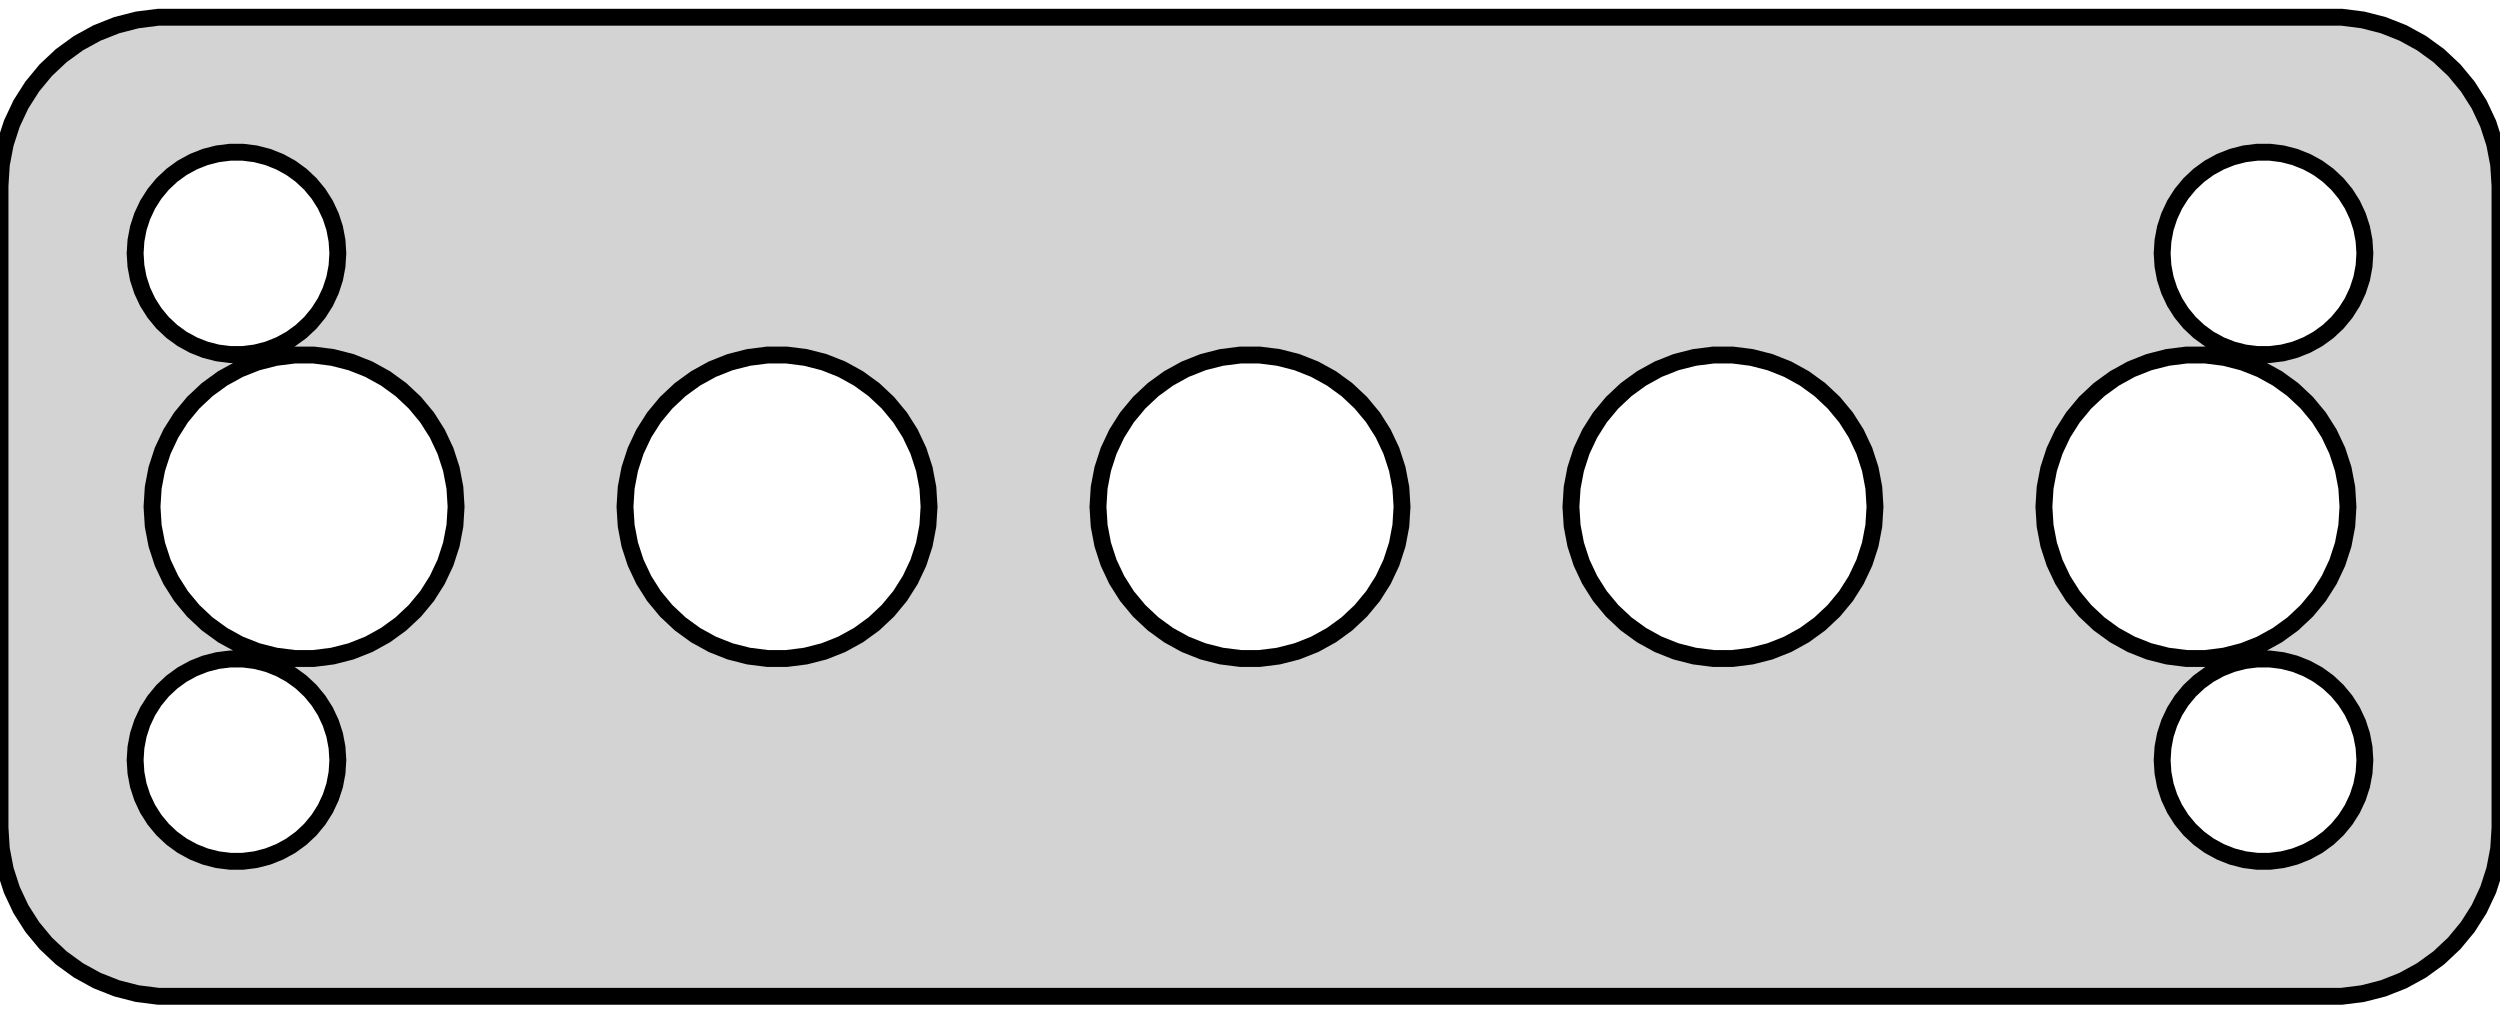 <?xml version="1.0" standalone="no"?>
<!DOCTYPE svg PUBLIC "-//W3C//DTD SVG 1.1//EN" "http://www.w3.org/Graphics/SVG/1.1/DTD/svg11.dtd">
<svg width="74mm" height="30mm" viewBox="-37 -15 74 30" xmlns="http://www.w3.org/2000/svg" version="1.1">
<title>OpenSCAD Model</title>
<path d="
M 32.937,14.411 L 33.545,14.255 L 34.129,14.024 L 34.679,13.722 L 35.187,13.353 L 35.645,12.923
 L 36.045,12.439 L 36.382,11.909 L 36.649,11.341 L 36.843,10.743 L 36.961,10.127 L 37,9.5
 L 37,-9.5 L 36.961,-10.127 L 36.843,-10.743 L 36.649,-11.341 L 36.382,-11.909 L 36.045,-12.439
 L 35.645,-12.923 L 35.187,-13.353 L 34.679,-13.722 L 34.129,-14.024 L 33.545,-14.255 L 32.937,-14.411
 L 32.314,-14.49 L -32.314,-14.49 L -32.937,-14.411 L -33.545,-14.255 L -34.129,-14.024 L -34.679,-13.722
 L -35.187,-13.353 L -35.645,-12.923 L -36.045,-12.439 L -36.382,-11.909 L -36.649,-11.341 L -36.843,-10.743
 L -36.961,-10.127 L -37,-9.5 L -37,9.5 L -36.961,10.127 L -36.843,10.743 L -36.649,11.341
 L -36.382,11.909 L -36.045,12.439 L -35.645,12.923 L -35.187,13.353 L -34.679,13.722 L -34.129,14.024
 L -33.545,14.255 L -32.937,14.411 L -32.314,14.49 L 32.314,14.49 z
M 29.812,-4.506 L 29.438,-4.553 L 29.073,-4.647 L 28.723,-4.786 L 28.392,-4.967 L 28.088,-5.188
 L 27.813,-5.446 L 27.573,-5.737 L 27.371,-6.055 L 27.211,-6.396 L 27.094,-6.754 L 27.024,-7.124
 L 27,-7.5 L 27.024,-7.876 L 27.094,-8.246 L 27.211,-8.604 L 27.371,-8.945 L 27.573,-9.263
 L 27.813,-9.554 L 28.088,-9.812 L 28.392,-10.033 L 28.723,-10.214 L 29.073,-10.353 L 29.438,-10.447
 L 29.812,-10.494 L 30.188,-10.494 L 30.562,-10.447 L 30.927,-10.353 L 31.277,-10.214 L 31.608,-10.033
 L 31.912,-9.812 L 32.187,-9.554 L 32.427,-9.263 L 32.629,-8.945 L 32.789,-8.604 L 32.906,-8.246
 L 32.976,-7.876 L 33,-7.5 L 32.976,-7.124 L 32.906,-6.754 L 32.789,-6.396 L 32.629,-6.055
 L 32.427,-5.737 L 32.187,-5.446 L 31.912,-5.188 L 31.608,-4.967 L 31.277,-4.786 L 30.927,-4.647
 L 30.562,-4.553 L 30.188,-4.506 z
M -30.188,-4.506 L -30.562,-4.553 L -30.927,-4.647 L -31.277,-4.786 L -31.608,-4.967 L -31.912,-5.188
 L -32.187,-5.446 L -32.427,-5.737 L -32.629,-6.055 L -32.789,-6.396 L -32.906,-6.754 L -32.976,-7.124
 L -33,-7.5 L -32.976,-7.876 L -32.906,-8.246 L -32.789,-8.604 L -32.629,-8.945 L -32.427,-9.263
 L -32.187,-9.554 L -31.912,-9.812 L -31.608,-10.033 L -31.277,-10.214 L -30.927,-10.353 L -30.562,-10.447
 L -30.188,-10.494 L -29.812,-10.494 L -29.438,-10.447 L -29.073,-10.353 L -28.723,-10.214 L -28.392,-10.033
 L -28.088,-9.812 L -27.813,-9.554 L -27.573,-9.263 L -27.371,-8.945 L -27.211,-8.604 L -27.094,-8.246
 L -27.024,-7.876 L -27,-7.5 L -27.024,-7.124 L -27.094,-6.754 L -27.211,-6.396 L -27.371,-6.055
 L -27.573,-5.737 L -27.813,-5.446 L -28.088,-5.188 L -28.392,-4.967 L -28.723,-4.786 L -29.073,-4.647
 L -29.438,-4.553 L -29.812,-4.506 z
M 27.717,4.491 L 27.157,4.42 L 26.609,4.28 L 26.084,4.072 L 25.589,3.799 L 25.132,3.467
 L 24.72,3.08 L 24.359,2.645 L 24.057,2.168 L 23.816,1.657 L 23.641,1.119 L 23.535,0.564
 L 23.5,-0 L 23.535,-0.564 L 23.641,-1.119 L 23.816,-1.657 L 24.057,-2.168 L 24.359,-2.645
 L 24.72,-3.08 L 25.132,-3.467 L 25.589,-3.799 L 26.084,-4.072 L 26.609,-4.28 L 27.157,-4.42
 L 27.717,-4.491 L 28.282,-4.491 L 28.843,-4.42 L 29.391,-4.28 L 29.916,-4.072 L 30.411,-3.799
 L 30.868,-3.467 L 31.28,-3.08 L 31.641,-2.645 L 31.943,-2.168 L 32.184,-1.657 L 32.359,-1.119
 L 32.465,-0.564 L 32.5,-0 L 32.465,0.564 L 32.359,1.119 L 32.184,1.657 L 31.943,2.168
 L 31.641,2.645 L 31.28,3.08 L 30.868,3.467 L 30.411,3.799 L 29.916,4.072 L 29.391,4.28
 L 28.843,4.42 L 28.282,4.491 z
M -14.283,4.491 L -14.843,4.42 L -15.391,4.28 L -15.916,4.072 L -16.411,3.799 L -16.868,3.467
 L -17.28,3.08 L -17.641,2.645 L -17.943,2.168 L -18.184,1.657 L -18.359,1.119 L -18.465,0.564
 L -18.5,-0 L -18.465,-0.564 L -18.359,-1.119 L -18.184,-1.657 L -17.943,-2.168 L -17.641,-2.645
 L -17.28,-3.08 L -16.868,-3.467 L -16.411,-3.799 L -15.916,-4.072 L -15.391,-4.28 L -14.843,-4.42
 L -14.283,-4.491 L -13.717,-4.491 L -13.157,-4.42 L -12.609,-4.28 L -12.084,-4.072 L -11.589,-3.799
 L -11.132,-3.467 L -10.72,-3.08 L -10.359,-2.645 L -10.057,-2.168 L -9.816,-1.657 L -9.641,-1.119
 L -9.535,-0.564 L -9.5,-0 L -9.535,0.564 L -9.641,1.119 L -9.816,1.657 L -10.057,2.168
 L -10.359,2.645 L -10.72,3.08 L -11.132,3.467 L -11.589,3.799 L -12.084,4.072 L -12.609,4.28
 L -13.157,4.42 L -13.717,4.491 z
M -0.283,4.491 L -0.843,4.42 L -1.391,4.28 L -1.916,4.072 L -2.411,3.799 L -2.868,3.467
 L -3.28,3.08 L -3.641,2.645 L -3.943,2.168 L -4.184,1.657 L -4.359,1.119 L -4.465,0.564
 L -4.5,-0 L -4.465,-0.564 L -4.359,-1.119 L -4.184,-1.657 L -3.943,-2.168 L -3.641,-2.645
 L -3.28,-3.08 L -2.868,-3.467 L -2.411,-3.799 L -1.916,-4.072 L -1.391,-4.28 L -0.843,-4.42
 L -0.283,-4.491 L 0.283,-4.491 L 0.843,-4.42 L 1.391,-4.28 L 1.916,-4.072 L 2.411,-3.799
 L 2.868,-3.467 L 3.28,-3.08 L 3.641,-2.645 L 3.943,-2.168 L 4.184,-1.657 L 4.359,-1.119
 L 4.465,-0.564 L 4.5,-0 L 4.465,0.564 L 4.359,1.119 L 4.184,1.657 L 3.943,2.168
 L 3.641,2.645 L 3.28,3.08 L 2.868,3.467 L 2.411,3.799 L 1.916,4.072 L 1.391,4.28
 L 0.843,4.42 L 0.283,4.491 z
M 13.717,4.491 L 13.157,4.42 L 12.609,4.28 L 12.084,4.072 L 11.589,3.799 L 11.132,3.467
 L 10.72,3.08 L 10.359,2.645 L 10.057,2.168 L 9.816,1.657 L 9.641,1.119 L 9.535,0.564
 L 9.5,-0 L 9.535,-0.564 L 9.641,-1.119 L 9.816,-1.657 L 10.057,-2.168 L 10.359,-2.645
 L 10.72,-3.08 L 11.132,-3.467 L 11.589,-3.799 L 12.084,-4.072 L 12.609,-4.28 L 13.157,-4.42
 L 13.717,-4.491 L 14.283,-4.491 L 14.843,-4.42 L 15.391,-4.28 L 15.916,-4.072 L 16.411,-3.799
 L 16.868,-3.467 L 17.28,-3.08 L 17.641,-2.645 L 17.943,-2.168 L 18.184,-1.657 L 18.359,-1.119
 L 18.465,-0.564 L 18.5,-0 L 18.465,0.564 L 18.359,1.119 L 18.184,1.657 L 17.943,2.168
 L 17.641,2.645 L 17.28,3.08 L 16.868,3.467 L 16.411,3.799 L 15.916,4.072 L 15.391,4.28
 L 14.843,4.42 L 14.283,4.491 z
M -28.282,4.491 L -28.843,4.42 L -29.391,4.28 L -29.916,4.072 L -30.411,3.799 L -30.868,3.467
 L -31.28,3.08 L -31.641,2.645 L -31.943,2.168 L -32.184,1.657 L -32.359,1.119 L -32.465,0.564
 L -32.5,-0 L -32.465,-0.564 L -32.359,-1.119 L -32.184,-1.657 L -31.943,-2.168 L -31.641,-2.645
 L -31.28,-3.08 L -30.868,-3.467 L -30.411,-3.799 L -29.916,-4.072 L -29.391,-4.28 L -28.843,-4.42
 L -28.282,-4.491 L -27.717,-4.491 L -27.157,-4.42 L -26.609,-4.28 L -26.084,-4.072 L -25.589,-3.799
 L -25.132,-3.467 L -24.72,-3.08 L -24.359,-2.645 L -24.057,-2.168 L -23.816,-1.657 L -23.641,-1.119
 L -23.535,-0.564 L -23.5,-0 L -23.535,0.564 L -23.641,1.119 L -23.816,1.657 L -24.057,2.168
 L -24.359,2.645 L -24.72,3.08 L -25.132,3.467 L -25.589,3.799 L -26.084,4.072 L -26.609,4.28
 L -27.157,4.42 L -27.717,4.491 z
M -30.188,10.494 L -30.562,10.447 L -30.927,10.353 L -31.277,10.214 L -31.608,10.033 L -31.912,9.812
 L -32.187,9.554 L -32.427,9.263 L -32.629,8.945 L -32.789,8.604 L -32.906,8.246 L -32.976,7.876
 L -33,7.5 L -32.976,7.124 L -32.906,6.754 L -32.789,6.396 L -32.629,6.055 L -32.427,5.737
 L -32.187,5.446 L -31.912,5.188 L -31.608,4.967 L -31.277,4.786 L -30.927,4.647 L -30.562,4.553
 L -30.188,4.506 L -29.812,4.506 L -29.438,4.553 L -29.073,4.647 L -28.723,4.786 L -28.392,4.967
 L -28.088,5.188 L -27.813,5.446 L -27.573,5.737 L -27.371,6.055 L -27.211,6.396 L -27.094,6.754
 L -27.024,7.124 L -27,7.5 L -27.024,7.876 L -27.094,8.246 L -27.211,8.604 L -27.371,8.945
 L -27.573,9.263 L -27.813,9.554 L -28.088,9.812 L -28.392,10.033 L -28.723,10.214 L -29.073,10.353
 L -29.438,10.447 L -29.812,10.494 z
M 29.812,10.494 L 29.438,10.447 L 29.073,10.353 L 28.723,10.214 L 28.392,10.033 L 28.088,9.812
 L 27.813,9.554 L 27.573,9.263 L 27.371,8.945 L 27.211,8.604 L 27.094,8.246 L 27.024,7.876
 L 27,7.5 L 27.024,7.124 L 27.094,6.754 L 27.211,6.396 L 27.371,6.055 L 27.573,5.737
 L 27.813,5.446 L 28.088,5.188 L 28.392,4.967 L 28.723,4.786 L 29.073,4.647 L 29.438,4.553
 L 29.812,4.506 L 30.188,4.506 L 30.562,4.553 L 30.927,4.647 L 31.277,4.786 L 31.608,4.967
 L 31.912,5.188 L 32.187,5.446 L 32.427,5.737 L 32.629,6.055 L 32.789,6.396 L 32.906,6.754
 L 32.976,7.124 L 33,7.5 L 32.976,7.876 L 32.906,8.246 L 32.789,8.604 L 32.629,8.945
 L 32.427,9.263 L 32.187,9.554 L 31.912,9.812 L 31.608,10.033 L 31.277,10.214 L 30.927,10.353
 L 30.562,10.447 L 30.188,10.494 z
" stroke="black" fill="lightgray" stroke-width="0.5"/>
</svg>
